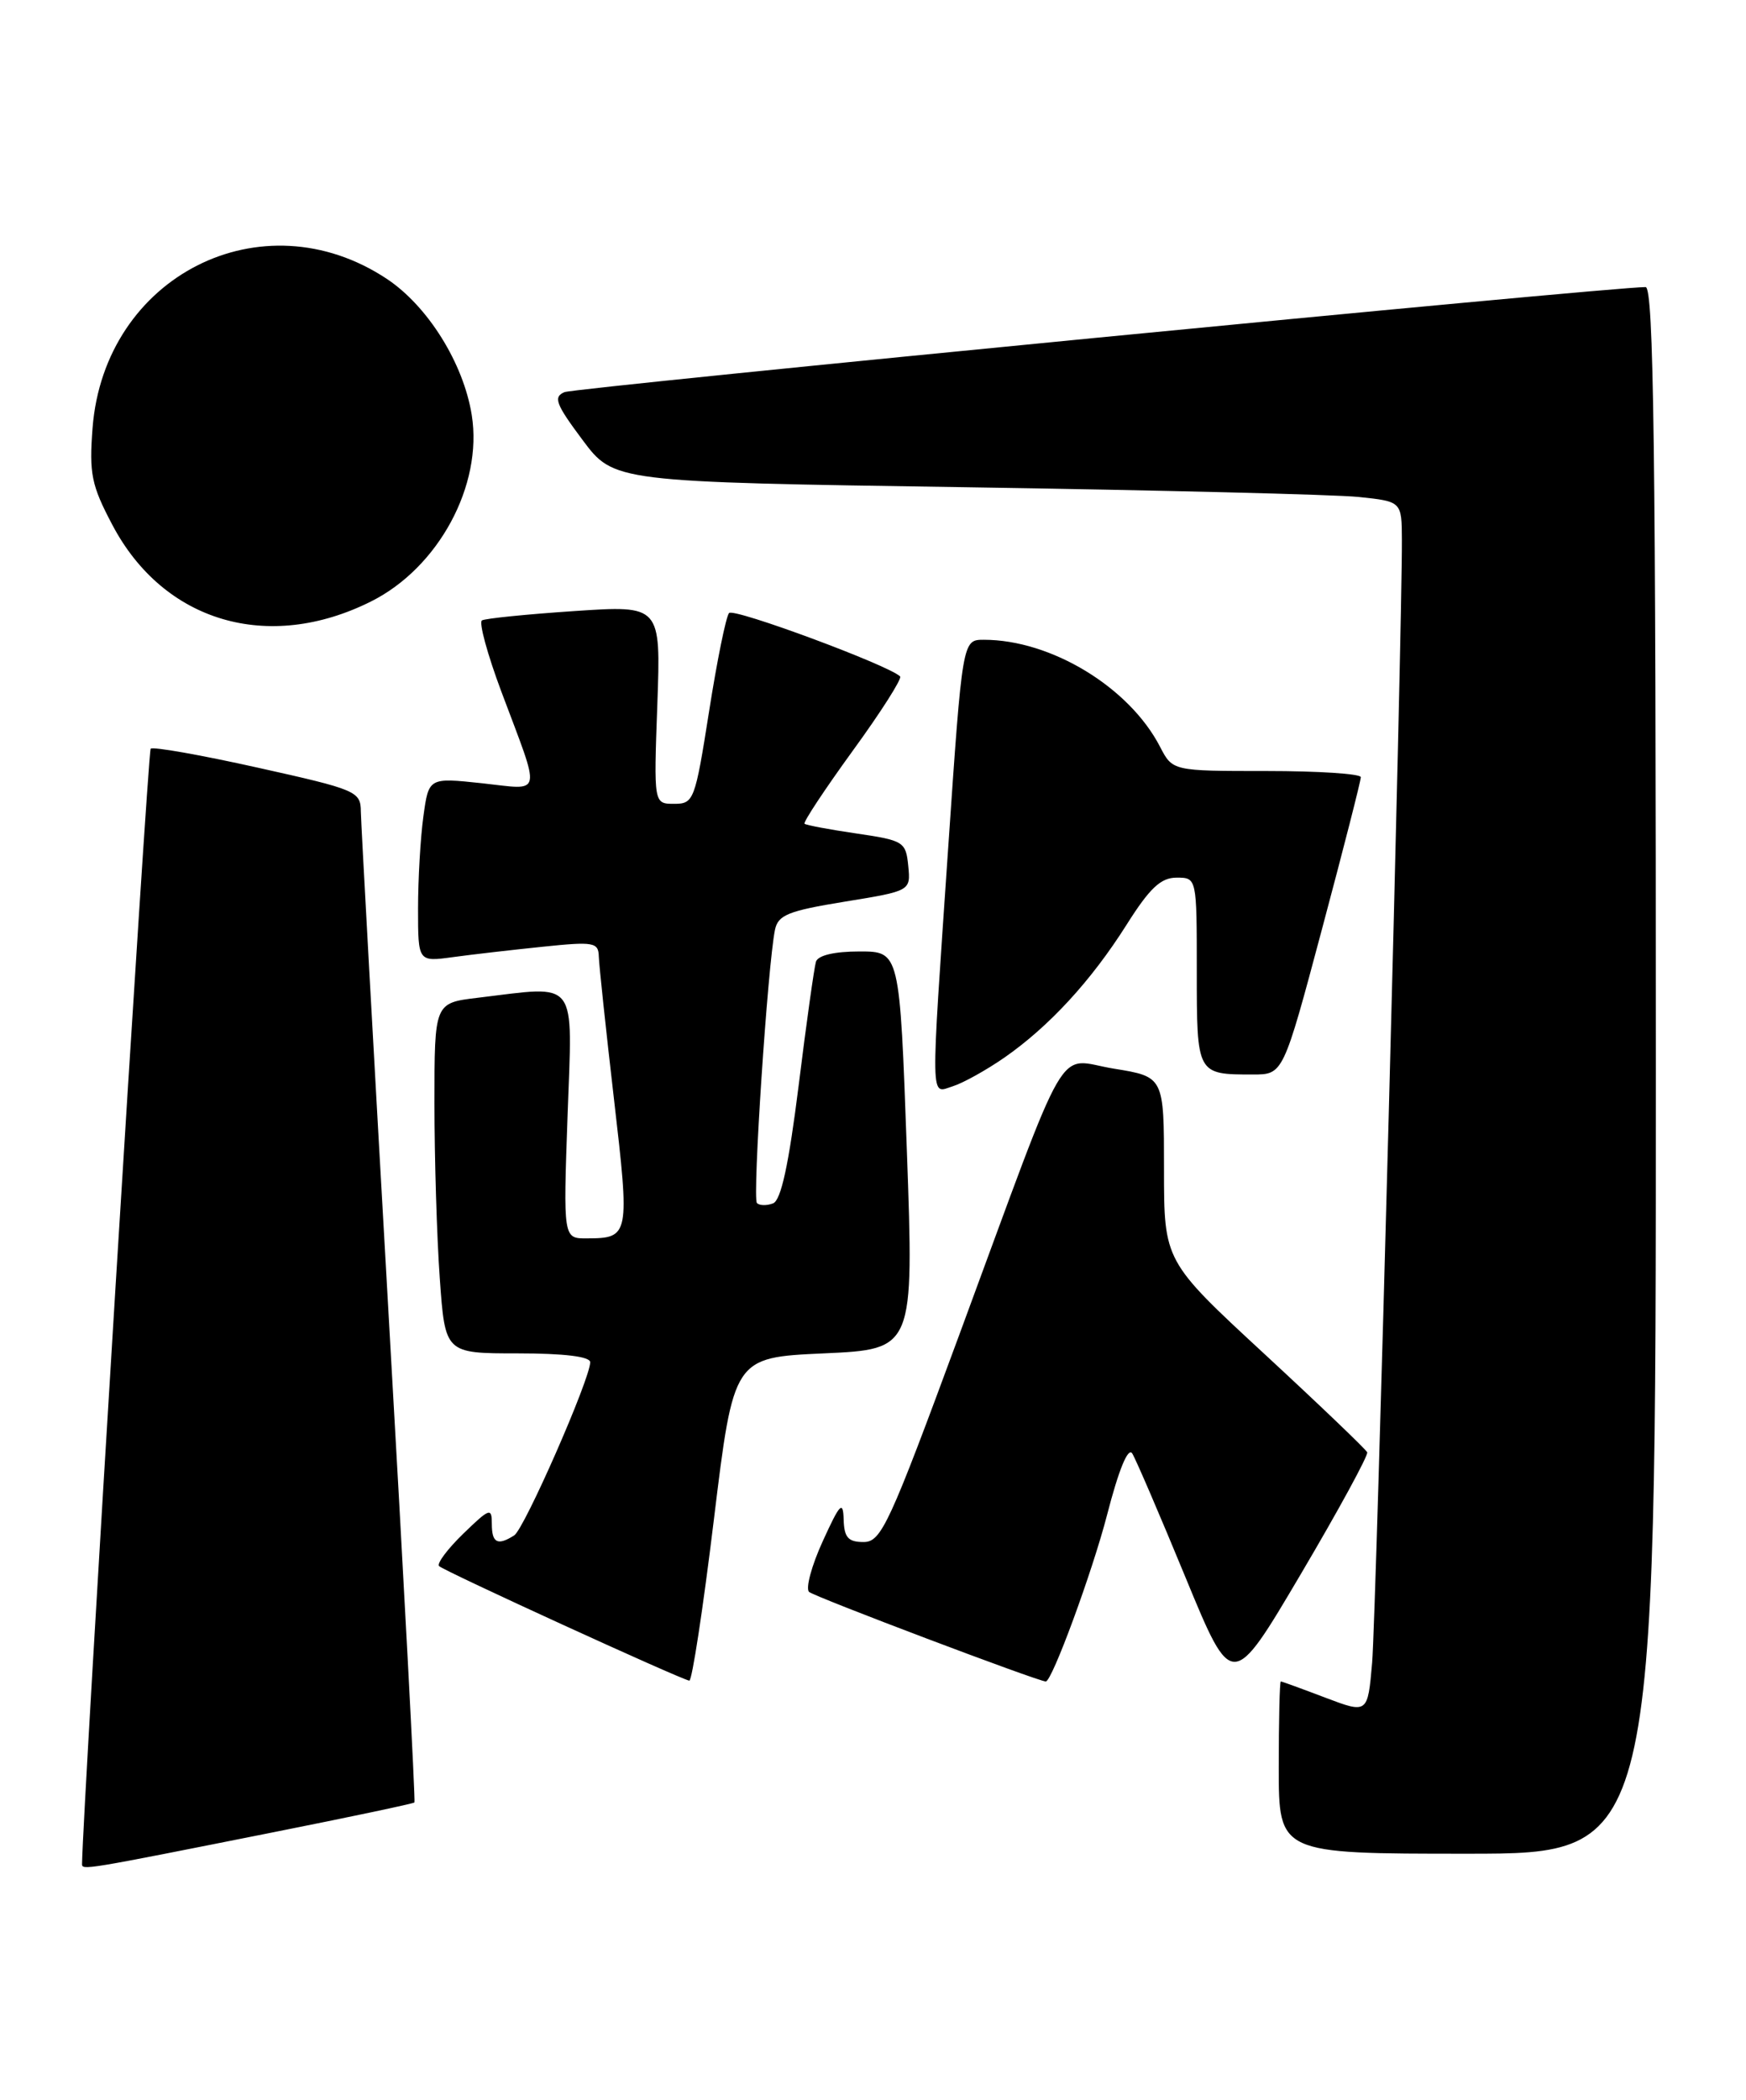 <?xml version="1.0" encoding="UTF-8" standalone="no"?>
<!DOCTYPE svg PUBLIC "-//W3C//DTD SVG 1.1//EN" "http://www.w3.org/Graphics/SVG/1.1/DTD/svg11.dtd" >
<svg xmlns="http://www.w3.org/2000/svg" xmlns:xlink="http://www.w3.org/1999/xlink" version="1.1" viewBox="0 0 213 256">
 <g >
 <path fill="currentColor"
d=" M 33.42 223.37 C 42.72 221.52 50.44 219.89 50.56 219.75 C 50.69 219.61 49.28 192.95 47.42 160.50 C 45.57 128.05 44.04 100.35 44.02 98.94 C 44.00 96.48 43.50 96.27 31.44 93.59 C 24.53 92.05 18.66 91.01 18.38 91.28 C 18.03 91.64 10.10 220.40 10.01 227.22 C 10.00 228.04 9.96 228.04 33.42 223.37 Z  M 202.00 130.50 C 202.00 54.77 201.74 35.00 200.75 35.00 C 196.47 34.98 70.19 47.25 68.86 47.81 C 67.47 48.40 67.80 49.27 71.06 53.63 C 74.89 58.76 74.89 58.76 117.70 59.40 C 141.24 59.76 162.86 60.29 165.75 60.59 C 171.00 61.14 171.00 61.14 171.02 65.82 C 171.07 76.80 167.88 197.06 167.39 202.72 C 166.85 208.93 166.85 208.93 161.67 206.97 C 158.83 205.89 156.39 205.00 156.25 205.00 C 156.11 205.00 156.00 209.72 156.00 215.50 C 156.00 226.00 156.00 226.00 179.00 226.00 C 202.00 226.00 202.00 226.00 202.00 130.50 Z  M 166.79 177.06 C 166.63 176.70 160.99 171.30 154.25 165.07 C 142.00 153.75 142.00 153.75 142.00 142.51 C 142.00 131.28 142.00 131.28 135.90 130.29 C 128.67 129.13 130.78 125.50 117.02 162.75 C 108.46 185.94 107.51 188.00 105.35 188.00 C 103.47 188.00 102.98 187.45 102.92 185.25 C 102.85 182.90 102.47 183.29 100.37 187.90 C 99.01 190.87 98.26 193.65 98.70 194.08 C 99.29 194.65 126.66 205.00 127.58 205.00 C 128.34 205.00 133.25 191.66 135.05 184.71 C 136.48 179.17 137.62 176.39 138.13 177.21 C 138.57 177.92 141.49 184.71 144.62 192.30 C 150.31 206.10 150.31 206.10 158.69 191.91 C 163.30 184.11 166.94 177.42 166.79 177.06 Z  M 87.09 185.25 C 89.50 165.50 89.50 165.50 100.50 165.00 C 111.50 164.50 111.50 164.50 110.63 140.25 C 109.76 116.00 109.76 116.00 104.85 116.00 C 101.80 116.00 99.79 116.47 99.54 117.25 C 99.33 117.94 98.37 124.73 97.43 132.34 C 96.22 142.00 95.28 146.34 94.31 146.71 C 93.54 147.01 92.65 146.99 92.34 146.67 C 91.77 146.11 93.66 117.64 94.54 113.37 C 94.91 111.55 96.16 111.05 103.04 109.93 C 111.10 108.62 111.10 108.62 110.80 105.56 C 110.51 102.63 110.24 102.46 104.50 101.62 C 101.20 101.14 98.34 100.60 98.15 100.43 C 97.95 100.26 100.60 96.26 104.03 91.53 C 107.47 86.81 110.06 82.73 109.81 82.47 C 108.44 81.11 89.52 74.09 88.94 74.74 C 88.57 75.16 87.47 80.56 86.50 86.75 C 84.79 97.60 84.64 98.00 82.24 98.00 C 79.75 98.00 79.75 98.00 80.19 85.89 C 80.62 73.79 80.62 73.79 70.06 74.50 C 64.25 74.89 59.18 75.40 58.79 75.64 C 58.40 75.88 59.46 79.77 61.15 84.29 C 66.06 97.38 66.29 96.30 58.79 95.49 C 52.30 94.80 52.30 94.80 51.65 99.54 C 51.29 102.15 51.00 107.20 51.00 110.78 C 51.00 117.27 51.00 117.27 55.25 116.69 C 57.59 116.37 62.54 115.80 66.25 115.42 C 72.43 114.78 73.00 114.88 73.05 116.61 C 73.08 117.65 73.91 125.47 74.90 134.00 C 76.84 150.70 76.79 150.96 71.60 150.98 C 68.71 151.00 68.71 151.00 69.24 136.00 C 69.84 119.07 70.68 120.16 58.25 121.65 C 53.00 122.28 53.00 122.28 53.00 134.49 C 53.00 141.20 53.29 150.81 53.65 155.85 C 54.30 165.00 54.30 165.00 63.15 165.00 C 68.84 165.00 72.00 165.39 72.00 166.08 C 72.00 168.11 63.97 186.40 62.73 187.19 C 60.70 188.48 60.00 188.12 60.00 185.80 C 60.00 183.77 59.75 183.85 56.51 186.99 C 54.60 188.84 53.27 190.62 53.56 190.93 C 54.08 191.50 82.98 204.72 84.09 204.90 C 84.42 204.96 85.77 196.11 87.09 185.25 Z  M 122.50 128.96 C 127.97 125.16 133.10 119.60 137.43 112.75 C 140.25 108.28 141.61 107.00 143.53 107.00 C 146.00 107.00 146.00 107.00 146.00 118.39 C 146.00 131.01 145.99 131.00 152.85 131.00 C 156.54 131.00 156.54 131.00 161.28 113.25 C 163.89 103.49 166.02 95.16 166.01 94.75 C 166.01 94.34 160.84 94.00 154.53 94.00 C 143.05 94.00 143.05 94.00 141.52 91.05 C 137.77 83.79 128.23 78.00 120.02 78.00 C 117.41 78.00 117.41 78.00 115.68 103.25 C 113.50 135.25 113.46 133.30 116.25 132.43 C 117.49 132.04 120.30 130.48 122.50 128.96 Z  M 45.26 73.33 C 53.49 69.22 58.92 59.18 57.55 50.60 C 56.54 44.28 52.19 37.32 47.19 34.00 C 31.96 23.91 12.72 33.67 11.29 52.20 C 10.87 57.75 11.15 59.16 13.70 63.98 C 19.94 75.83 32.70 79.61 45.26 73.33 Z "/>
</g>
</svg>